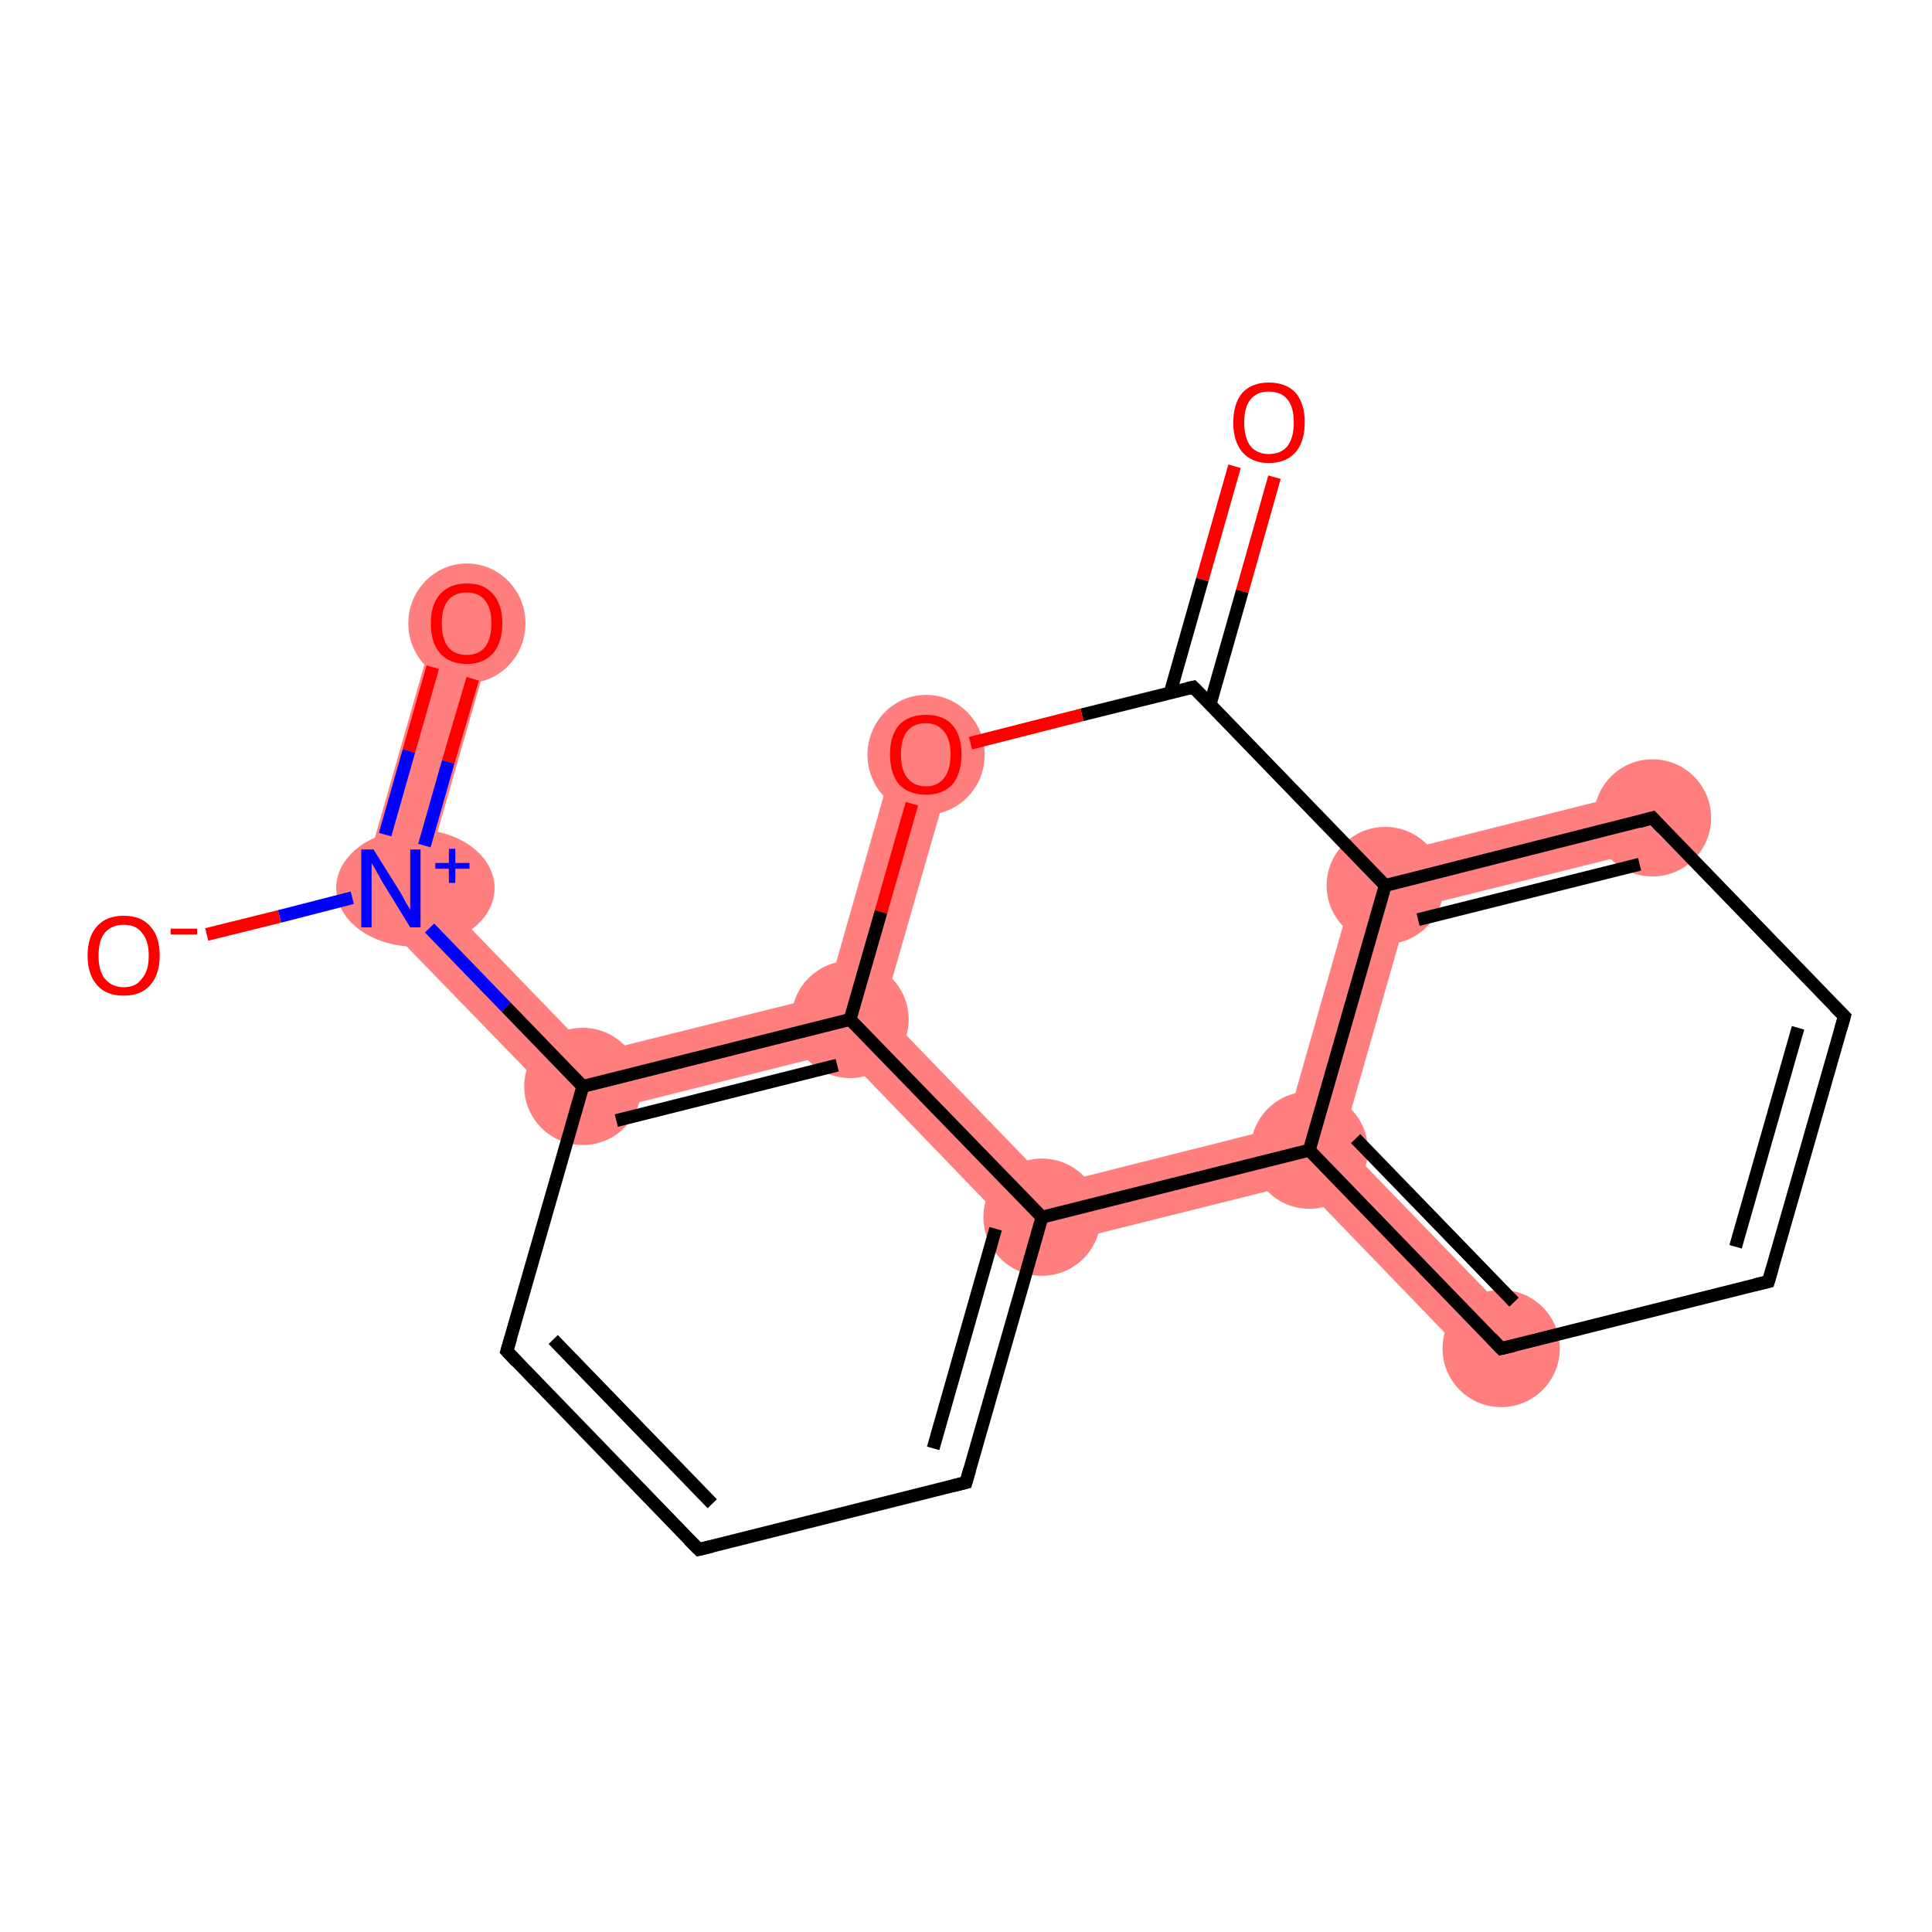<?xml version='1.0' encoding='iso-8859-1'?>
<svg version='1.1' baseProfile='full'
              xmlns='http://www.w3.org/2000/svg'
                      xmlns:rdkit='http://www.rdkit.org/xml'
                      xmlns:xlink='http://www.w3.org/1999/xlink'
                  xml:space='preserve'
width='300px' height='300px' viewBox='0 0 300 300'>
<!-- END OF HEADER -->
<rect style='opacity:1.0;fill:#FFFFFF;stroke:none' width='300.0' height='300.0' x='0.0' y='0.0'> </rect>
<path class='bond-2 atom-2 atom-3' d='M 139.4,115.9 L 148.2,118.4 L 137.1,157.0 L 132.0,158.3 L 128.4,154.5 Z' style='fill:#FF7F7F;fill-rule:evenodd;fill-opacity:1;stroke:#FF7F7F;stroke-width:0.0px;stroke-linecap:butt;stroke-linejoin:miter;stroke-opacity:1;' />
<path class='bond-3 atom-3 atom-4' d='M 128.4,154.5 L 132.0,158.3 L 130.6,163.3 L 89.1,173.7 L 91.9,163.6 Z' style='fill:#FF7F7F;fill-rule:evenodd;fill-opacity:1;stroke:#FF7F7F;stroke-width:0.0px;stroke-linecap:butt;stroke-linejoin:miter;stroke-opacity:1;' />
<path class='bond-18 atom-3 atom-11' d='M 137.1,157.0 L 163.2,184.0 L 160.3,194.1 L 130.6,163.3 L 132.0,158.3 Z' style='fill:#FF7F7F;fill-rule:evenodd;fill-opacity:1;stroke:#FF7F7F;stroke-width:0.0px;stroke-linecap:butt;stroke-linejoin:miter;stroke-opacity:1;' />
<path class='bond-4 atom-4 atom-5' d='M 65.8,136.6 L 91.9,163.6 L 89.1,173.7 L 55.6,139.2 Z' style='fill:#FF7F7F;fill-rule:evenodd;fill-opacity:1;stroke:#FF7F7F;stroke-width:0.0px;stroke-linecap:butt;stroke-linejoin:miter;stroke-opacity:1;' />
<path class='bond-5 atom-5 atom-6' d='M 68.1,95.5 L 76.9,98.0 L 65.8,136.6 L 55.6,139.2 Z' style='fill:#FF7F7F;fill-rule:evenodd;fill-opacity:1;stroke:#FF7F7F;stroke-width:0.0px;stroke-linecap:butt;stroke-linejoin:miter;stroke-opacity:1;' />
<path class='bond-11 atom-11 atom-12' d='M 199.7,174.8 L 203.3,178.6 L 201.9,183.7 L 160.3,194.1 L 163.2,184.0 Z' style='fill:#FF7F7F;fill-rule:evenodd;fill-opacity:1;stroke:#FF7F7F;stroke-width:0.0px;stroke-linecap:butt;stroke-linejoin:miter;stroke-opacity:1;' />
<path class='bond-12 atom-12 atom-13' d='M 208.4,177.3 L 236.4,206.2 L 229.8,212.6 L 201.9,183.7 L 203.3,178.6 Z' style='fill:#FF7F7F;fill-rule:evenodd;fill-opacity:1;stroke:#FF7F7F;stroke-width:0.0px;stroke-linecap:butt;stroke-linejoin:miter;stroke-opacity:1;' />
<path class='bond-19 atom-12 atom-17' d='M 211.4,133.7 L 218.7,141.2 L 208.4,177.3 L 203.3,178.6 L 199.7,174.8 Z' style='fill:#FF7F7F;fill-rule:evenodd;fill-opacity:1;stroke:#FF7F7F;stroke-width:0.0px;stroke-linecap:butt;stroke-linejoin:miter;stroke-opacity:1;' />
<path class='bond-16 atom-16 atom-17' d='M 255.5,122.6 L 257.7,131.5 L 218.7,141.2 L 211.4,133.7 Z' style='fill:#FF7F7F;fill-rule:evenodd;fill-opacity:1;stroke:#FF7F7F;stroke-width:0.0px;stroke-linecap:butt;stroke-linejoin:miter;stroke-opacity:1;' />
<ellipse cx='143.8' cy='117.2' rx='8.6' ry='8.8' class='atom-2'  style='fill:#FF7F7F;fill-rule:evenodd;stroke:#FF7F7F;stroke-width:1.0px;stroke-linecap:butt;stroke-linejoin:miter;stroke-opacity:1' />
<ellipse cx='132.0' cy='158.3' rx='8.6' ry='8.6' class='atom-3'  style='fill:#FF7F7F;fill-rule:evenodd;stroke:#FF7F7F;stroke-width:1.0px;stroke-linecap:butt;stroke-linejoin:miter;stroke-opacity:1' />
<ellipse cx='90.5' cy='168.7' rx='8.6' ry='8.6' class='atom-4'  style='fill:#FF7F7F;fill-rule:evenodd;stroke:#FF7F7F;stroke-width:1.0px;stroke-linecap:butt;stroke-linejoin:miter;stroke-opacity:1' />
<ellipse cx='64.5' cy='137.9' rx='11.8' ry='8.6' class='atom-5'  style='fill:#FF7F7F;fill-rule:evenodd;stroke:#FF7F7F;stroke-width:1.0px;stroke-linecap:butt;stroke-linejoin:miter;stroke-opacity:1' />
<ellipse cx='72.5' cy='96.8' rx='8.6' ry='8.8' class='atom-6'  style='fill:#FF7F7F;fill-rule:evenodd;stroke:#FF7F7F;stroke-width:1.0px;stroke-linecap:butt;stroke-linejoin:miter;stroke-opacity:1' />
<ellipse cx='161.8' cy='189.0' rx='8.6' ry='8.6' class='atom-11'  style='fill:#FF7F7F;fill-rule:evenodd;stroke:#FF7F7F;stroke-width:1.0px;stroke-linecap:butt;stroke-linejoin:miter;stroke-opacity:1' />
<ellipse cx='203.3' cy='178.6' rx='8.6' ry='8.6' class='atom-12'  style='fill:#FF7F7F;fill-rule:evenodd;stroke:#FF7F7F;stroke-width:1.0px;stroke-linecap:butt;stroke-linejoin:miter;stroke-opacity:1' />
<ellipse cx='233.1' cy='209.4' rx='8.6' ry='8.6' class='atom-13'  style='fill:#FF7F7F;fill-rule:evenodd;stroke:#FF7F7F;stroke-width:1.0px;stroke-linecap:butt;stroke-linejoin:miter;stroke-opacity:1' />
<ellipse cx='256.6' cy='127.0' rx='8.6' ry='8.6' class='atom-16'  style='fill:#FF7F7F;fill-rule:evenodd;stroke:#FF7F7F;stroke-width:1.0px;stroke-linecap:butt;stroke-linejoin:miter;stroke-opacity:1' />
<ellipse cx='215.1' cy='137.5' rx='8.6' ry='8.6' class='atom-17'  style='fill:#FF7F7F;fill-rule:evenodd;stroke:#FF7F7F;stroke-width:1.0px;stroke-linecap:butt;stroke-linejoin:miter;stroke-opacity:1' />
<path class='bond-0 atom-0 atom-1' d='M 197.9,74.1 L 192.9,91.8' style='fill:none;fill-rule:evenodd;stroke:#FF0000;stroke-width:2.0px;stroke-linecap:butt;stroke-linejoin:miter;stroke-opacity:1' />
<path class='bond-0 atom-0 atom-1' d='M 192.9,91.8 L 187.9,109.4' style='fill:none;fill-rule:evenodd;stroke:#000000;stroke-width:2.0px;stroke-linecap:butt;stroke-linejoin:miter;stroke-opacity:1' />
<path class='bond-0 atom-0 atom-1' d='M 191.7,72.4 L 186.7,90.0' style='fill:none;fill-rule:evenodd;stroke:#FF0000;stroke-width:2.0px;stroke-linecap:butt;stroke-linejoin:miter;stroke-opacity:1' />
<path class='bond-0 atom-0 atom-1' d='M 186.7,90.0 L 181.7,107.6' style='fill:none;fill-rule:evenodd;stroke:#000000;stroke-width:2.0px;stroke-linecap:butt;stroke-linejoin:miter;stroke-opacity:1' />
<path class='bond-1 atom-1 atom-2' d='M 185.3,106.7 L 168.0,111.0' style='fill:none;fill-rule:evenodd;stroke:#000000;stroke-width:2.0px;stroke-linecap:butt;stroke-linejoin:miter;stroke-opacity:1' />
<path class='bond-1 atom-1 atom-2' d='M 168.0,111.0 L 150.7,115.4' style='fill:none;fill-rule:evenodd;stroke:#FF0000;stroke-width:2.0px;stroke-linecap:butt;stroke-linejoin:miter;stroke-opacity:1' />
<path class='bond-2 atom-2 atom-3' d='M 141.6,124.8 L 136.8,141.6' style='fill:none;fill-rule:evenodd;stroke:#FF0000;stroke-width:2.0px;stroke-linecap:butt;stroke-linejoin:miter;stroke-opacity:1' />
<path class='bond-2 atom-2 atom-3' d='M 136.8,141.6 L 132.0,158.3' style='fill:none;fill-rule:evenodd;stroke:#000000;stroke-width:2.0px;stroke-linecap:butt;stroke-linejoin:miter;stroke-opacity:1' />
<path class='bond-3 atom-3 atom-4' d='M 132.0,158.3 L 90.5,168.7' style='fill:none;fill-rule:evenodd;stroke:#000000;stroke-width:2.0px;stroke-linecap:butt;stroke-linejoin:miter;stroke-opacity:1' />
<path class='bond-3 atom-3 atom-4' d='M 130.0,165.4 L 95.7,174.0' style='fill:none;fill-rule:evenodd;stroke:#000000;stroke-width:2.0px;stroke-linecap:butt;stroke-linejoin:miter;stroke-opacity:1' />
<path class='bond-4 atom-4 atom-5' d='M 90.5,168.7 L 78.6,156.4' style='fill:none;fill-rule:evenodd;stroke:#000000;stroke-width:2.0px;stroke-linecap:butt;stroke-linejoin:miter;stroke-opacity:1' />
<path class='bond-4 atom-4 atom-5' d='M 78.6,156.4 L 66.7,144.1' style='fill:none;fill-rule:evenodd;stroke:#0000FF;stroke-width:2.0px;stroke-linecap:butt;stroke-linejoin:miter;stroke-opacity:1' />
<path class='bond-5 atom-5 atom-6' d='M 65.9,131.3 L 69.6,118.3' style='fill:none;fill-rule:evenodd;stroke:#0000FF;stroke-width:2.0px;stroke-linecap:butt;stroke-linejoin:miter;stroke-opacity:1' />
<path class='bond-5 atom-5 atom-6' d='M 69.6,118.3 L 73.4,105.4' style='fill:none;fill-rule:evenodd;stroke:#FF0000;stroke-width:2.0px;stroke-linecap:butt;stroke-linejoin:miter;stroke-opacity:1' />
<path class='bond-5 atom-5 atom-6' d='M 59.8,129.6 L 63.5,116.6' style='fill:none;fill-rule:evenodd;stroke:#0000FF;stroke-width:2.0px;stroke-linecap:butt;stroke-linejoin:miter;stroke-opacity:1' />
<path class='bond-5 atom-5 atom-6' d='M 63.5,116.6 L 67.2,103.6' style='fill:none;fill-rule:evenodd;stroke:#FF0000;stroke-width:2.0px;stroke-linecap:butt;stroke-linejoin:miter;stroke-opacity:1' />
<path class='bond-6 atom-5 atom-7' d='M 54.7,139.4 L 43.4,142.3' style='fill:none;fill-rule:evenodd;stroke:#0000FF;stroke-width:2.0px;stroke-linecap:butt;stroke-linejoin:miter;stroke-opacity:1' />
<path class='bond-6 atom-5 atom-7' d='M 43.4,142.3 L 32.1,145.1' style='fill:none;fill-rule:evenodd;stroke:#FF0000;stroke-width:2.0px;stroke-linecap:butt;stroke-linejoin:miter;stroke-opacity:1' />
<path class='bond-7 atom-4 atom-8' d='M 90.5,168.7 L 78.7,209.8' style='fill:none;fill-rule:evenodd;stroke:#000000;stroke-width:2.0px;stroke-linecap:butt;stroke-linejoin:miter;stroke-opacity:1' />
<path class='bond-8 atom-8 atom-9' d='M 78.7,209.8 L 108.5,240.6' style='fill:none;fill-rule:evenodd;stroke:#000000;stroke-width:2.0px;stroke-linecap:butt;stroke-linejoin:miter;stroke-opacity:1' />
<path class='bond-8 atom-8 atom-9' d='M 85.9,208.0 L 110.6,233.5' style='fill:none;fill-rule:evenodd;stroke:#000000;stroke-width:2.0px;stroke-linecap:butt;stroke-linejoin:miter;stroke-opacity:1' />
<path class='bond-9 atom-9 atom-10' d='M 108.5,240.6 L 150.0,230.2' style='fill:none;fill-rule:evenodd;stroke:#000000;stroke-width:2.0px;stroke-linecap:butt;stroke-linejoin:miter;stroke-opacity:1' />
<path class='bond-10 atom-10 atom-11' d='M 150.0,230.2 L 161.8,189.0' style='fill:none;fill-rule:evenodd;stroke:#000000;stroke-width:2.0px;stroke-linecap:butt;stroke-linejoin:miter;stroke-opacity:1' />
<path class='bond-10 atom-10 atom-11' d='M 144.9,224.9 L 154.6,190.8' style='fill:none;fill-rule:evenodd;stroke:#000000;stroke-width:2.0px;stroke-linecap:butt;stroke-linejoin:miter;stroke-opacity:1' />
<path class='bond-11 atom-11 atom-12' d='M 161.8,189.0 L 203.3,178.6' style='fill:none;fill-rule:evenodd;stroke:#000000;stroke-width:2.0px;stroke-linecap:butt;stroke-linejoin:miter;stroke-opacity:1' />
<path class='bond-12 atom-12 atom-13' d='M 203.3,178.6 L 233.1,209.4' style='fill:none;fill-rule:evenodd;stroke:#000000;stroke-width:2.0px;stroke-linecap:butt;stroke-linejoin:miter;stroke-opacity:1' />
<path class='bond-12 atom-12 atom-13' d='M 210.5,176.8 L 235.1,202.2' style='fill:none;fill-rule:evenodd;stroke:#000000;stroke-width:2.0px;stroke-linecap:butt;stroke-linejoin:miter;stroke-opacity:1' />
<path class='bond-13 atom-13 atom-14' d='M 233.1,209.4 L 274.6,199.0' style='fill:none;fill-rule:evenodd;stroke:#000000;stroke-width:2.0px;stroke-linecap:butt;stroke-linejoin:miter;stroke-opacity:1' />
<path class='bond-14 atom-14 atom-15' d='M 274.6,199.0 L 286.4,157.8' style='fill:none;fill-rule:evenodd;stroke:#000000;stroke-width:2.0px;stroke-linecap:butt;stroke-linejoin:miter;stroke-opacity:1' />
<path class='bond-14 atom-14 atom-15' d='M 269.5,193.6 L 279.2,159.6' style='fill:none;fill-rule:evenodd;stroke:#000000;stroke-width:2.0px;stroke-linecap:butt;stroke-linejoin:miter;stroke-opacity:1' />
<path class='bond-15 atom-15 atom-16' d='M 286.4,157.8 L 256.6,127.0' style='fill:none;fill-rule:evenodd;stroke:#000000;stroke-width:2.0px;stroke-linecap:butt;stroke-linejoin:miter;stroke-opacity:1' />
<path class='bond-16 atom-16 atom-17' d='M 256.6,127.0 L 215.1,137.5' style='fill:none;fill-rule:evenodd;stroke:#000000;stroke-width:2.0px;stroke-linecap:butt;stroke-linejoin:miter;stroke-opacity:1' />
<path class='bond-16 atom-16 atom-17' d='M 254.6,134.2 L 220.2,142.8' style='fill:none;fill-rule:evenodd;stroke:#000000;stroke-width:2.0px;stroke-linecap:butt;stroke-linejoin:miter;stroke-opacity:1' />
<path class='bond-17 atom-17 atom-1' d='M 215.1,137.5 L 185.3,106.7' style='fill:none;fill-rule:evenodd;stroke:#000000;stroke-width:2.0px;stroke-linecap:butt;stroke-linejoin:miter;stroke-opacity:1' />
<path class='bond-18 atom-11 atom-3' d='M 161.8,189.0 L 132.0,158.3' style='fill:none;fill-rule:evenodd;stroke:#000000;stroke-width:2.0px;stroke-linecap:butt;stroke-linejoin:miter;stroke-opacity:1' />
<path class='bond-19 atom-17 atom-12' d='M 215.1,137.5 L 203.3,178.6' style='fill:none;fill-rule:evenodd;stroke:#000000;stroke-width:2.0px;stroke-linecap:butt;stroke-linejoin:miter;stroke-opacity:1' />
<path d='M 184.4,106.9 L 185.3,106.7 L 186.8,108.2' style='fill:none;stroke:#000000;stroke-width:2.0px;stroke-linecap:butt;stroke-linejoin:miter;stroke-opacity:1;' />
<path d='M 79.3,207.8 L 78.7,209.8 L 80.2,211.4' style='fill:none;stroke:#000000;stroke-width:2.0px;stroke-linecap:butt;stroke-linejoin:miter;stroke-opacity:1;' />
<path d='M 107.0,239.1 L 108.5,240.6 L 110.6,240.1' style='fill:none;stroke:#000000;stroke-width:2.0px;stroke-linecap:butt;stroke-linejoin:miter;stroke-opacity:1;' />
<path d='M 148.0,230.7 L 150.0,230.2 L 150.6,228.1' style='fill:none;stroke:#000000;stroke-width:2.0px;stroke-linecap:butt;stroke-linejoin:miter;stroke-opacity:1;' />
<path d='M 231.6,207.8 L 233.1,209.4 L 235.2,208.9' style='fill:none;stroke:#000000;stroke-width:2.0px;stroke-linecap:butt;stroke-linejoin:miter;stroke-opacity:1;' />
<path d='M 272.5,199.5 L 274.6,199.0 L 275.2,196.9' style='fill:none;stroke:#000000;stroke-width:2.0px;stroke-linecap:butt;stroke-linejoin:miter;stroke-opacity:1;' />
<path d='M 285.8,159.9 L 286.4,157.8 L 284.9,156.3' style='fill:none;stroke:#000000;stroke-width:2.0px;stroke-linecap:butt;stroke-linejoin:miter;stroke-opacity:1;' />
<path d='M 258.1,128.6 L 256.6,127.0 L 254.5,127.6' style='fill:none;stroke:#000000;stroke-width:2.0px;stroke-linecap:butt;stroke-linejoin:miter;stroke-opacity:1;' />
<path class='atom-0' d='M 191.5 65.6
Q 191.5 62.7, 192.9 61.0
Q 194.4 59.4, 197.0 59.4
Q 199.7 59.4, 201.2 61.0
Q 202.6 62.7, 202.6 65.6
Q 202.6 68.5, 201.2 70.2
Q 199.7 71.9, 197.0 71.9
Q 194.4 71.9, 192.9 70.2
Q 191.5 68.5, 191.5 65.6
M 197.0 70.5
Q 198.9 70.5, 199.9 69.3
Q 200.9 68.0, 200.9 65.6
Q 200.9 63.2, 199.9 62.0
Q 198.9 60.8, 197.0 60.8
Q 195.2 60.8, 194.2 62.0
Q 193.2 63.2, 193.2 65.6
Q 193.2 68.0, 194.2 69.3
Q 195.2 70.5, 197.0 70.5
' fill='#FF0000'/>
<path class='atom-2' d='M 138.2 117.1
Q 138.2 114.2, 139.6 112.6
Q 141.1 111.0, 143.8 111.0
Q 146.5 111.0, 147.9 112.6
Q 149.3 114.2, 149.3 117.1
Q 149.3 120.1, 147.9 121.8
Q 146.4 123.4, 143.8 123.4
Q 141.1 123.4, 139.6 121.8
Q 138.2 120.1, 138.2 117.1
M 143.8 122.1
Q 145.6 122.1, 146.6 120.8
Q 147.6 119.6, 147.6 117.1
Q 147.6 114.8, 146.6 113.6
Q 145.6 112.3, 143.8 112.3
Q 141.9 112.3, 140.9 113.5
Q 139.9 114.7, 139.9 117.1
Q 139.9 119.6, 140.9 120.8
Q 141.9 122.1, 143.8 122.1
' fill='#FF0000'/>
<path class='atom-5' d='M 58.0 131.9
L 62.0 138.3
Q 62.4 138.9, 63.0 140.1
Q 63.7 141.2, 63.7 141.3
L 63.7 131.9
L 65.3 131.9
L 65.3 144.0
L 63.7 144.0
L 59.4 137.0
Q 58.9 136.1, 58.4 135.2
Q 57.9 134.3, 57.7 134.0
L 57.7 144.0
L 56.1 144.0
L 56.1 131.9
L 58.0 131.9
' fill='#0000FF'/>
<path class='atom-5' d='M 67.6 134.0
L 69.7 134.0
L 69.7 131.8
L 70.7 131.8
L 70.7 134.0
L 72.9 134.0
L 72.9 134.9
L 70.7 134.9
L 70.7 137.1
L 69.7 137.1
L 69.7 134.9
L 67.6 134.9
L 67.6 134.0
' fill='#0000FF'/>
<path class='atom-6' d='M 66.9 96.8
Q 66.9 93.9, 68.3 92.3
Q 69.8 90.6, 72.5 90.6
Q 75.2 90.6, 76.6 92.3
Q 78.0 93.9, 78.0 96.8
Q 78.0 99.7, 76.6 101.4
Q 75.1 103.1, 72.5 103.1
Q 69.8 103.1, 68.3 101.4
Q 66.9 99.8, 66.9 96.8
M 72.5 101.7
Q 74.3 101.7, 75.3 100.5
Q 76.3 99.2, 76.3 96.8
Q 76.3 94.4, 75.3 93.2
Q 74.3 92.0, 72.5 92.0
Q 70.6 92.0, 69.6 93.2
Q 68.6 94.4, 68.6 96.8
Q 68.6 99.2, 69.6 100.5
Q 70.6 101.7, 72.5 101.7
' fill='#FF0000'/>
<path class='atom-7' d='M 13.6 148.4
Q 13.6 145.4, 15.1 143.8
Q 16.5 142.2, 19.2 142.2
Q 21.9 142.2, 23.3 143.8
Q 24.8 145.4, 24.8 148.4
Q 24.8 151.3, 23.3 153.0
Q 21.9 154.6, 19.2 154.6
Q 16.5 154.6, 15.1 153.0
Q 13.6 151.3, 13.6 148.4
M 19.2 153.3
Q 21.1 153.3, 22.0 152.0
Q 23.1 150.8, 23.1 148.4
Q 23.1 146.0, 22.0 144.8
Q 21.1 143.6, 19.2 143.6
Q 17.4 143.6, 16.3 144.8
Q 15.3 146.0, 15.3 148.4
Q 15.3 150.8, 16.3 152.0
Q 17.4 153.3, 19.2 153.3
' fill='#FF0000'/>
<path class='atom-7' d='M 26.5 144.2
L 30.6 144.2
L 30.6 145.1
L 26.5 145.1
L 26.5 144.2
' fill='#FF0000'/>
</svg>
